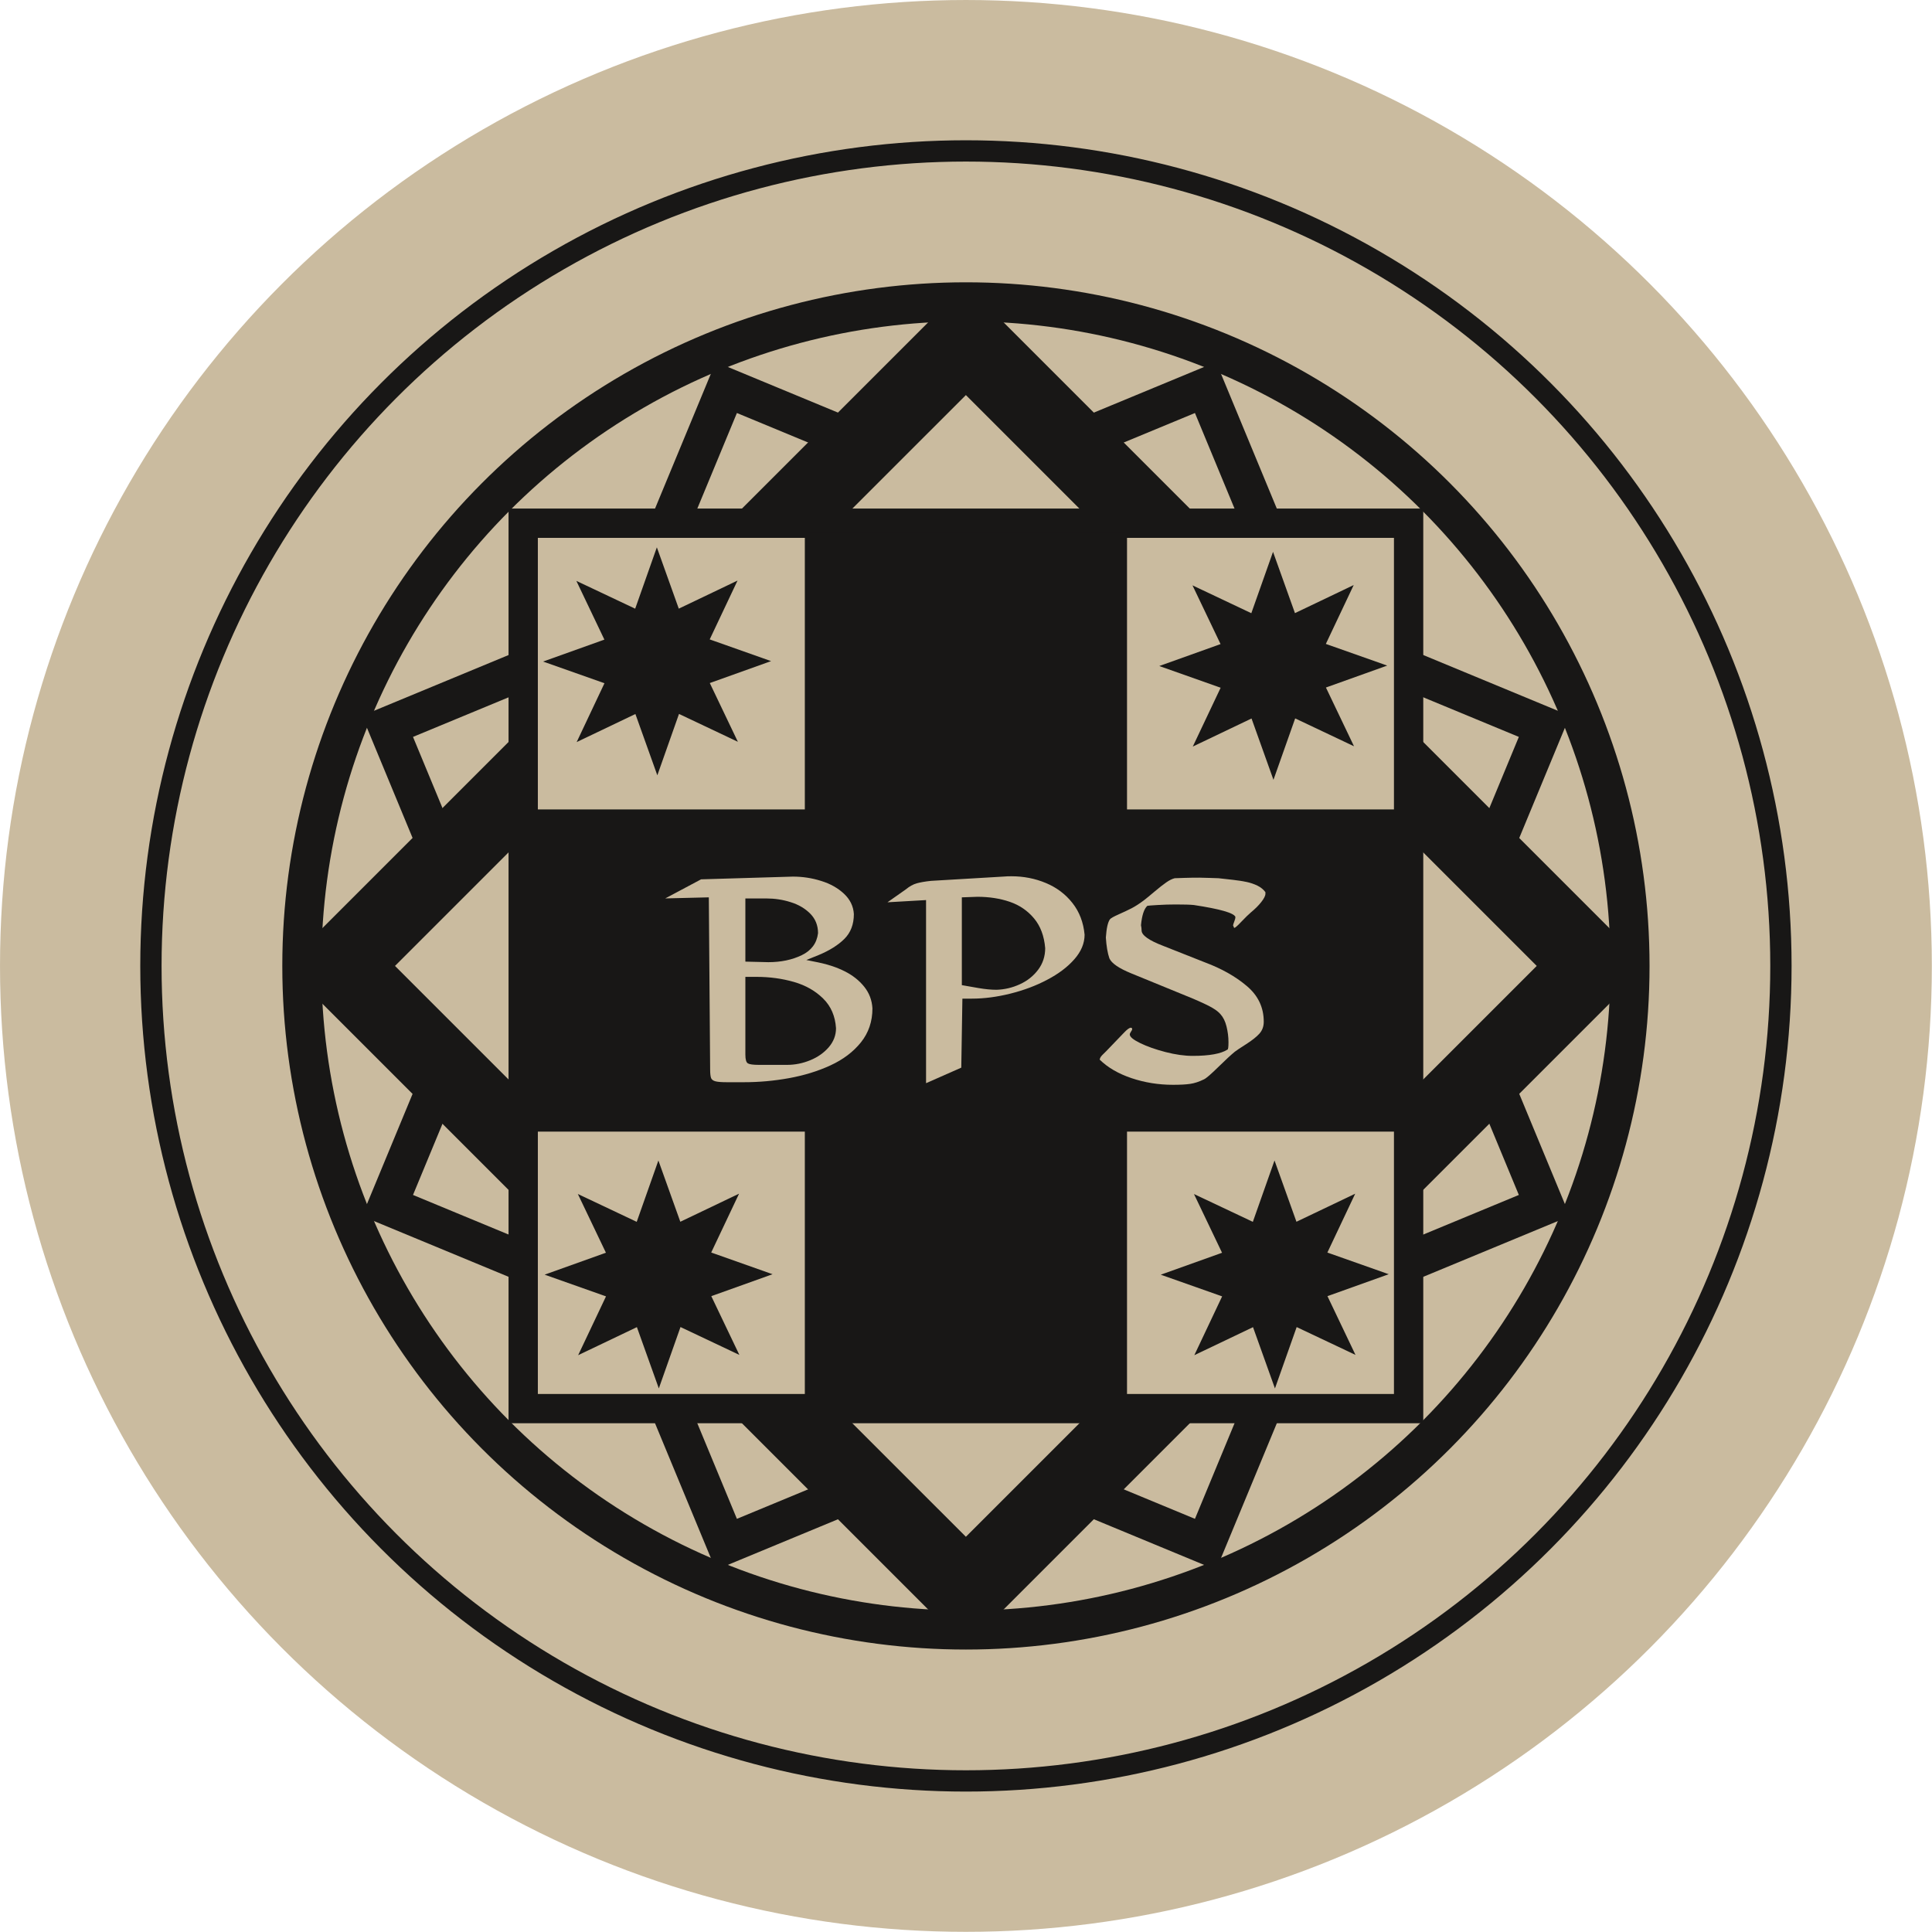 <svg xmlns="http://www.w3.org/2000/svg" id="Layer_1" width="192" height="192" x="0" y="0" version="1.1" viewBox="0 0 192 192" xml:space="preserve">
    <style id="style2" type="text/css"/>
    <g id="g44" transform="translate(5.999 5.999) scale(4.233)">
        <circle id="circle4" class="color-brown color-main" fill="#cabb9f" cx="21.26" cy="21.26" r="22.677"/>
        <circle id="circle6" class="color-stroke-white" fill="none" stroke="#181716" stroke-miterlimit="10" stroke-width=".917" cx="21.26" cy="21.26" r="15.591"/>
        <path id="rect8" class="color-stroke-white" fill="none" stroke="#181716" stroke-miterlimit="10" stroke-width=".917" d="M7.68 15.635l19.205-7.955 7.955 19.205-19.205 7.955z"/>
        <path id="rect10" class="color-stroke-white" fill="none" stroke="#181716" stroke-miterlimit="10" stroke-width=".917" d="M7.68 26.885L15.635 7.68l19.205 7.955-7.955 19.205z"/>
        <path id="rect12" class="color-brown color-main color-stroke-white" fill="#cabb9f" stroke="#181716" stroke-miterlimit="10" stroke-width="1.833" d="M6.56 21.26L21.259 6.562 35.957 21.26 21.259 35.958z"/>
        <path id="rect14" class="color-brown color-main color-stroke-white" fill="#cabb9f" stroke="#181716" stroke-miterlimit="10" stroke-width=".688" d="M10.866 10.866h20.787v20.787H10.866z"/>
        <g id="g20" class="color-white color-stroke-white" fill="#181716" stroke="#181716" stroke-miterlimit="10" stroke-width=".052">
            <path id="polygon16" d="M14.004 11.51l.5 1.398 1.339-.64-.634 1.341 1.399.495-1.397.5.64 1.339-1.342-.635-.494 1.399-.5-1.397-1.339.64.634-1.342-1.399-.494 1.397-.5-.639-1.339 1.341.634z"/>
            <path id="polygon18" d="M28.505 25.905l.5 1.397 1.339-.639-.634 1.341 1.399.494-1.397.5.639 1.339-1.341-.634-.495 1.399-.5-1.397-1.338.639.634-1.341-1.399-.494 1.397-.5-.64-1.339 1.342.634z"/>
        </g>
        <g id="g26" class="color-white color-stroke-white" fill="#181716" stroke="#181716" stroke-miterlimit="10" stroke-width=".052">
            <path id="polygon22" d="M11.447 28.508l1.397-.5-.64-1.339 1.342.635.494-1.399.5 1.397 1.339-.64-.635 1.341 1.399.495-1.397.5.64 1.339-1.342-.635-.494 1.399-.5-1.397-1.339.64.635-1.341z"/>
            <path id="polygon24" d="M25.877 14.219l1.397-.5-.64-1.339 1.341.635.495-1.399.5 1.397 1.339-.64-.635 1.342 1.399.494-1.397.5.64 1.339-1.341-.635-.495 1.4-.5-1.398-1.339.64.635-1.341z"/>
        </g>
        <path id="rect28" class="color-white color-stroke-white" fill="#181716" stroke="#181716" stroke-miterlimit="10" stroke-width=".052" d="M17.504 31.49v-20.437h7.512v20.437z"/>
        <path id="rect30" class="color-white color-stroke-white" fill="#181716" stroke="#181716" stroke-miterlimit="10" stroke-width=".052" d="M11.138 17.612h20.243v7.512H11.138z"/>
        <g id="g40">
            <g id="g38" class="color-brown color-main" fill="#cabb9f">
                <path id="path32" d="M15.255 23.7l-.031-4.05-1.023.025.841-.448 2.156-.064c.226 0 .446.033.661.101.215.066.395.167.538.301.143.134.221.293.232.478 0 .241-.075.436-.224.584-.149.147-.351.273-.604.378l-.288.116.288.058c.225.046.43.115.615.208.186.094.337.213.455.36.118.146.183.316.194.51 0 .307-.09.572-.27.797-.18.224-.418.404-.716.541-.297.137-.622.236-.975.3s-.704.095-1.054.095h-.404c-.124 0-.213-.007-.266-.021-.053-.014-.087-.039-.103-.076-.014-.04-.022-.103-.022-.193zm.827-2.541l.539.013c.297 0 .558-.055.784-.164.226-.109.354-.281.383-.517 0-.182-.061-.334-.182-.457-.122-.123-.276-.214-.461-.271-.186-.059-.375-.087-.569-.087h-.494zm.262.358h-.262v1.828c0 .112.02.18.059.203.039.023.124.035.254.035h.667c.187 0 .369-.037.546-.11.177-.073.322-.176.434-.307.112-.132.168-.279.168-.443-.018-.283-.118-.516-.301-.696-.183-.181-.412-.312-.688-.391-.276-.079-.567-.119-.877-.119z"/>
                <path id="path34" d="M21.177 22.031l-.026 1.617-.827.365v-4.299l-.906.052.431-.303c.086-.071.171-.118.255-.142.083-.023.195-.043.335-.058l1.725-.102c.035-.004.088-.006.162-.006.289 0 .56.053.812.159.252.105.46.262.623.469.163.207.258.455.285.744 0 .202-.081.396-.241.577-.16.183-.373.343-.637.481-.264.14-.554.248-.868.326-.314.078-.614.117-.899.117h-.224zm.352-2.394l-.365.013v2.061c.101.019.23.041.388.068.157.027.299.041.427.041.188-.006.37-.048.546-.129.176-.08.319-.194.43-.341.11-.147.166-.316.166-.507-.024-.286-.111-.519-.262-.699-.15-.18-.34-.31-.569-.389-.228-.078-.482-.118-.761-.118z"/>
                <path id="path36" d="M24.628 21.082c-.042-.123-.07-.286-.083-.488.015-.22.047-.362.097-.43.019-.024.087-.063.205-.115.117-.052.219-.1.305-.144.086-.045.184-.108.292-.19.053-.041.135-.107.245-.201.11-.093.201-.164.273-.214.072-.051.138-.083.199-.099.048-.002.127-.005.237-.008.109-.004.226-.005.348-.005.06 0 .138.002.236.006.098.005.167.007.207.007.104.011.218.024.341.038.124.014.23.031.321.05.091.02.176.049.254.087.079.039.141.09.186.152v.039c0 .047-.033.111-.097.193s-.146.163-.242.242c-.057.048-.13.12-.222.216-.091.097-.147.146-.169.15-.013-.012-.019-.025-.019-.039 0-.002-.001-.005-.002-.008-.002-.003-.005-.005-.01-.005.004-.026.015-.062.032-.104.017-.043.025-.076.025-.101-.031-.093-.356-.187-.977-.281-.085-.009-.227-.013-.423-.013-.14 0-.282.004-.426.013-.144.008-.224.015-.242.019-.078.073-.128.225-.149.456.009.042.014.083.014.122 0 .112.171.234.512.364l.976.386c.388.145.714.328.98.553.267.224.4.504.4.84 0 .111-.034.204-.102.28-.067.075-.172.158-.313.248-.141.09-.229.148-.265.177-.089.073-.219.193-.389.36-.17.167-.282.264-.335.288-.116.057-.224.092-.323.106-.1.015-.234.022-.403.022-.34 0-.664-.052-.974-.156-.309-.104-.558-.249-.748-.435.004-.026.014-.05.03-.071.016-.021.038-.045.065-.07.027-.025.047-.045.059-.058l.424-.441c.07-.073.121-.109.154-.109.021 0 .031.012.031.037 0 .01-.009.027-.028.055-.019.027-.028.05-.028.067 0 .056.082.123.246.203.164.08.361.149.592.209.232.06.445.09.639.09.392 0 .664-.05.815-.147.017 0 .025-.059.025-.174 0-.125-.016-.247-.046-.369s-.078-.217-.14-.286c-.04-.048-.102-.098-.185-.147-.083-.051-.236-.123-.456-.218l-1.458-.597c-.288-.118-.46-.235-.511-.352z"/>
            </g>
        </g>
        <circle id="circle42" class="color-stroke-white" fill="none" stroke="#181716" stroke-miterlimit="10" stroke-width=".5" cx="21.26" cy="21.26" r="19.134"/>
    </g>
</svg>
